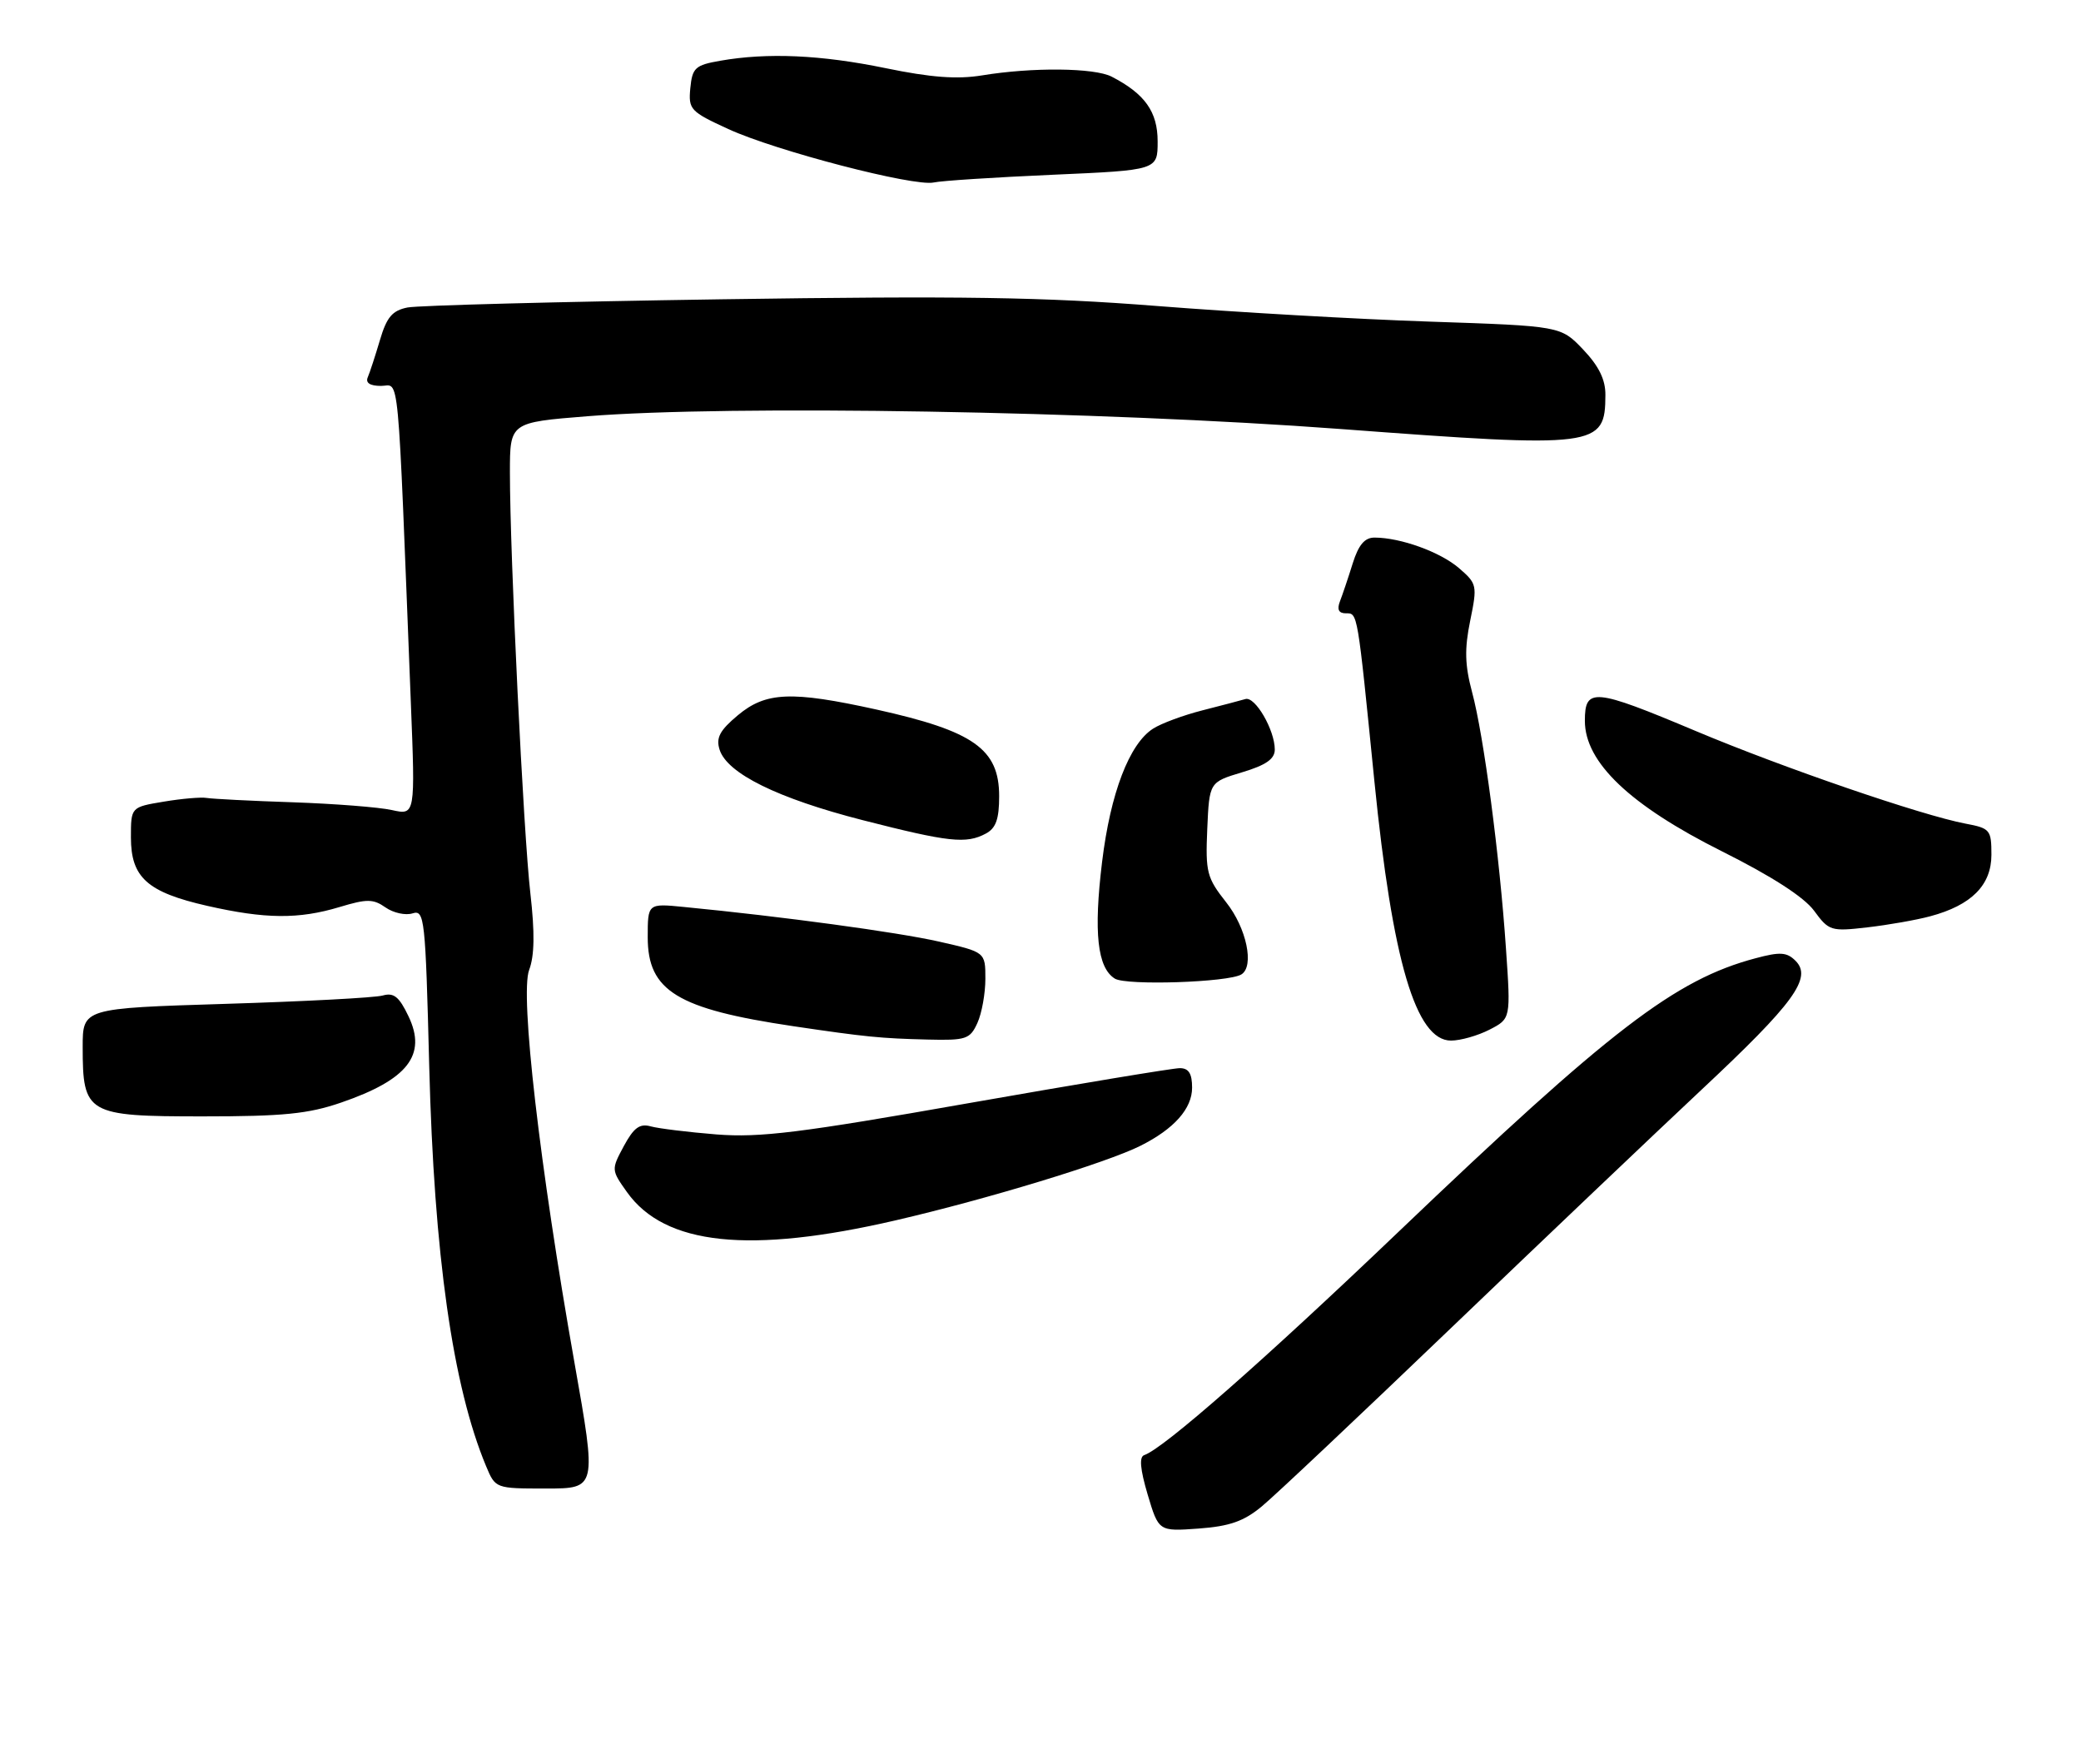 <?xml version="1.0" encoding="UTF-8" standalone="no"?>
<!DOCTYPE svg PUBLIC "-//W3C//DTD SVG 1.1//EN" "http://www.w3.org/Graphics/SVG/1.1/DTD/svg11.dtd" >
<svg xmlns="http://www.w3.org/2000/svg" xmlns:xlink="http://www.w3.org/1999/xlink" version="1.1" viewBox="0 0 302 256">
 <g >
 <path fill="currentColor"
d=" M 183.12 218.59 C 184.98 217.06 197.36 205.38 210.64 192.65 C 223.92 179.92 240.25 164.39 246.92 158.14 C 260.36 145.56 263.04 141.89 260.57 139.42 C 259.31 138.16 258.33 138.10 254.78 139.05 C 243.12 142.14 233.73 149.35 202.86 178.84 C 183.38 197.45 168.83 210.22 166.06 211.15 C 165.30 211.40 165.46 213.18 166.55 216.87 C 168.15 222.23 168.15 222.23 173.95 221.81 C 178.44 221.48 180.51 220.76 183.12 218.59 Z  M 83.37 197.75 C 78.32 169.24 75.44 144.32 76.79 140.75 C 77.57 138.69 77.62 135.34 76.97 129.65 C 75.96 120.90 74.00 80.54 74.00 68.57 C 74.00 61.30 74.00 61.30 85.25 60.40 C 106.03 58.74 159.66 59.65 194.50 62.25 C 231.88 65.05 232.95 64.91 232.98 57.32 C 233.00 55.09 232.03 53.12 229.75 50.72 C 226.50 47.31 226.50 47.31 207.50 46.67 C 197.05 46.32 179.28 45.30 168.00 44.41 C 151.36 43.10 139.44 42.92 104.70 43.43 C 81.17 43.78 60.66 44.32 59.14 44.62 C 56.93 45.06 56.12 46.02 55.14 49.34 C 54.46 51.63 53.67 54.06 53.37 54.75 C 53.02 55.56 53.70 56.00 55.29 56.00 C 58.03 56.00 57.65 52.02 59.62 101.90 C 60.27 118.30 60.27 118.30 56.88 117.55 C 55.02 117.13 48.55 116.63 42.50 116.42 C 36.45 116.22 30.82 115.93 30.00 115.79 C 29.18 115.65 26.36 115.89 23.75 116.33 C 19.00 117.12 19.00 117.12 19.00 121.52 C 19.00 127.34 21.38 129.47 30.08 131.45 C 38.49 133.36 43.34 133.41 49.28 131.62 C 53.25 130.42 54.17 130.43 55.95 131.68 C 57.09 132.48 58.85 132.86 59.87 132.54 C 61.61 131.99 61.74 133.18 62.29 154.73 C 62.99 182.08 65.70 201.16 70.54 212.75 C 71.90 216.00 71.90 216.00 79.25 216.00 C 86.60 216.00 86.60 216.00 83.37 197.75 Z  M 130.00 177.08 C 143.33 173.99 160.56 168.74 165.50 166.27 C 170.39 163.82 173.00 160.88 173.00 157.83 C 173.00 155.78 172.51 155.00 171.21 155.00 C 170.23 155.00 156.39 157.30 140.46 160.10 C 116.13 164.39 110.30 165.11 104.00 164.62 C 99.88 164.29 95.57 163.76 94.44 163.45 C 92.84 163.00 91.98 163.63 90.53 166.31 C 88.70 169.72 88.70 169.77 90.99 172.99 C 96.49 180.71 108.77 182.00 130.00 177.08 Z  M 49.52 159.99 C 59.17 156.67 61.97 153.10 59.29 147.49 C 57.93 144.63 57.15 144.00 55.54 144.46 C 54.42 144.78 44.16 145.32 32.75 145.67 C 12.00 146.31 12.00 146.31 12.00 151.93 C 12.00 161.65 12.60 162.00 29.40 162.00 C 41.10 162.00 44.74 161.64 49.52 159.99 Z  M 141.84 148.45 C 142.48 147.05 143.00 144.16 143.00 142.03 C 143.00 138.16 143.00 138.16 136.25 136.63 C 130.19 135.26 113.48 132.99 99.25 131.61 C 94.00 131.09 94.00 131.09 94.00 136.01 C 94.00 143.79 98.27 146.41 115.11 148.91 C 125.64 150.47 127.76 150.68 134.59 150.85 C 140.21 150.99 140.77 150.80 141.84 148.45 Z  M 216.17 149.41 C 219.25 147.82 219.25 147.82 218.55 137.66 C 217.64 124.25 215.33 106.74 213.63 100.43 C 212.58 96.50 212.52 94.16 213.36 90.06 C 214.41 84.94 214.35 84.70 211.72 82.43 C 208.99 80.09 203.27 78.02 199.49 78.01 C 198.05 78.00 197.16 79.05 196.31 81.75 C 195.67 83.81 194.83 86.29 194.46 87.25 C 194.00 88.45 194.27 89.00 195.33 89.00 C 197.04 89.00 196.97 88.55 199.46 113.42 C 202.07 139.46 205.48 151.00 210.57 151.00 C 211.96 151.00 214.48 150.28 216.17 149.41 Z  M 180.15 141.40 C 182.07 140.22 180.90 134.66 177.95 130.94 C 175.14 127.38 174.93 126.58 175.20 120.30 C 175.50 113.50 175.50 113.50 180.25 112.07 C 183.72 111.03 185.00 110.14 185.00 108.77 C 185.00 105.93 182.15 101.02 180.74 101.44 C 180.06 101.64 177.25 102.38 174.50 103.08 C 171.75 103.78 168.52 104.97 167.33 105.74 C 163.89 107.94 161.15 115.10 159.94 125.05 C 158.69 135.32 159.25 140.43 161.79 142.01 C 163.45 143.04 178.29 142.55 180.15 141.40 Z  M 280.12 132.96 C 286.10 131.36 289.00 128.45 289.00 124.04 C 289.00 120.42 288.81 120.19 285.25 119.52 C 278.93 118.33 258.78 111.42 246.07 106.07 C 231.29 99.85 230.00 99.74 230.00 104.60 C 230.00 110.63 236.54 116.85 249.90 123.54 C 257.12 127.15 261.80 130.17 263.26 132.15 C 265.41 135.09 265.71 135.18 271.00 134.57 C 274.02 134.22 278.13 133.50 280.12 132.96 Z  M 143.07 120.96 C 144.53 120.18 145.00 118.86 145.00 115.54 C 145.00 108.69 141.31 106.09 127.19 102.96 C 114.86 100.24 111.15 100.39 107.08 103.79 C 104.45 105.99 103.88 107.06 104.43 108.79 C 105.53 112.24 112.85 115.85 125.18 119.01 C 137.69 122.21 140.22 122.49 143.07 120.96 Z  M 152.75 25.36 C 168.00 24.69 168.00 24.69 168.00 20.52 C 168.00 16.22 166.15 13.61 161.32 11.12 C 158.81 9.83 149.80 9.74 142.52 10.94 C 138.89 11.53 135.11 11.25 128.52 9.89 C 119.16 7.96 111.37 7.61 104.50 8.82 C 100.89 9.45 100.47 9.84 100.18 12.79 C 99.89 15.88 100.17 16.19 105.68 18.72 C 112.60 21.90 132.66 27.11 135.50 26.48 C 136.60 26.23 144.36 25.73 152.75 25.36 Z "/>
</g>
</svg>